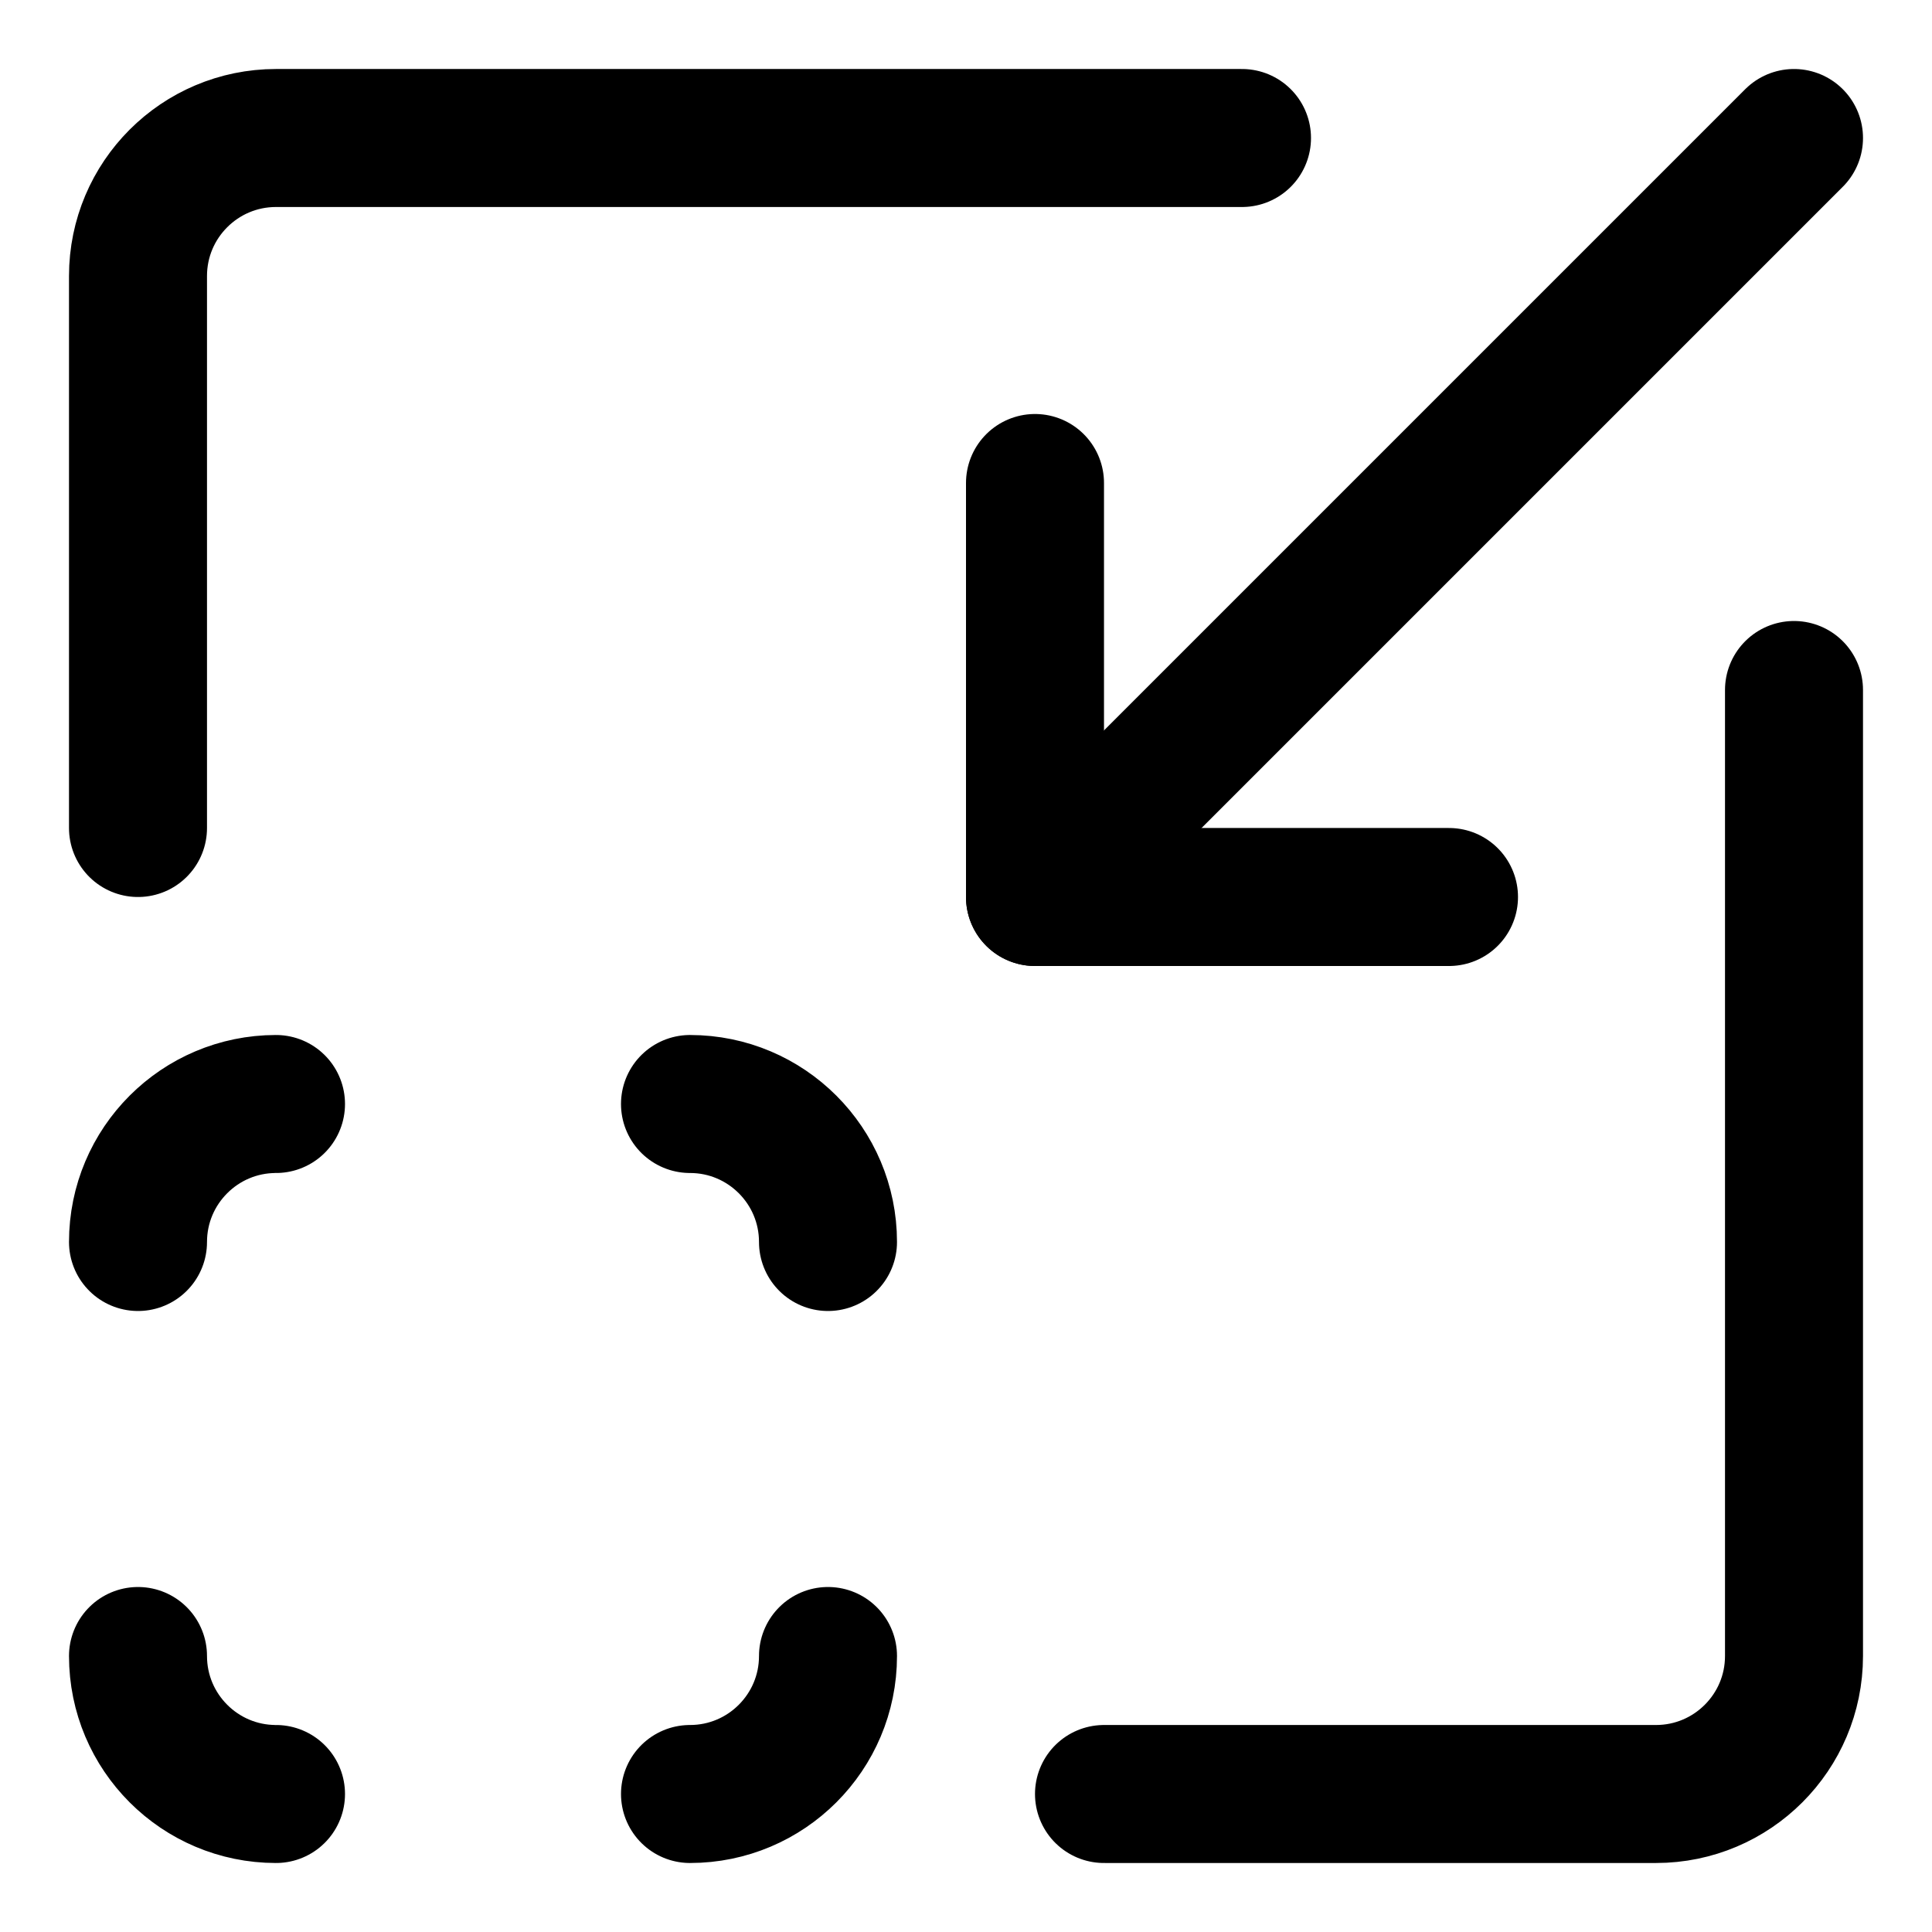 <svg xmlns="http://www.w3.org/2000/svg" fill="none" viewBox="0 0 14 14"><g id="minimize"><path id="Vector 4648" stroke="#000000" stroke-linecap="round" stroke-linejoin="round" d="M13 5v7c0 0.552 -0.448 1 -1 1H8" stroke-width="1"></path><path id="Vector 4649" stroke="#000000" stroke-linecap="round" stroke-linejoin="round" d="M2 13c-0.552 0 -1 -0.448 -1 -1" stroke-width="1"></path><path id="Vector 4652" stroke="#000000" stroke-linecap="round" stroke-linejoin="round" d="M2 8c-0.552 0 -1 0.448 -1 1" stroke-width="1"></path><path id="Vector 4650" stroke="#000000" stroke-linecap="round" stroke-linejoin="round" d="M5 8c0.552 0 1 0.448 1 1" stroke-width="1"></path><path id="Vector 4651" stroke="#000000" stroke-linecap="round" stroke-linejoin="round" d="M6 12c0 0.552 -0.448 1 -1 1" stroke-width="1"></path><path id="Vector 4645" stroke="#000000" stroke-linecap="round" stroke-linejoin="round" d="M13 1 7.5 6.5" stroke-width="1"></path><path id="Vector 4646" stroke="#000000" stroke-linecap="round" stroke-linejoin="round" d="M7.5 3.5v3h3" stroke-width="1"></path><path id="Vector 4647" stroke="#000000" stroke-linecap="round" stroke-linejoin="round" d="M1 6V2c0 -0.552 0.448 -1 1 -1h7" stroke-width="1"></path></g></svg>